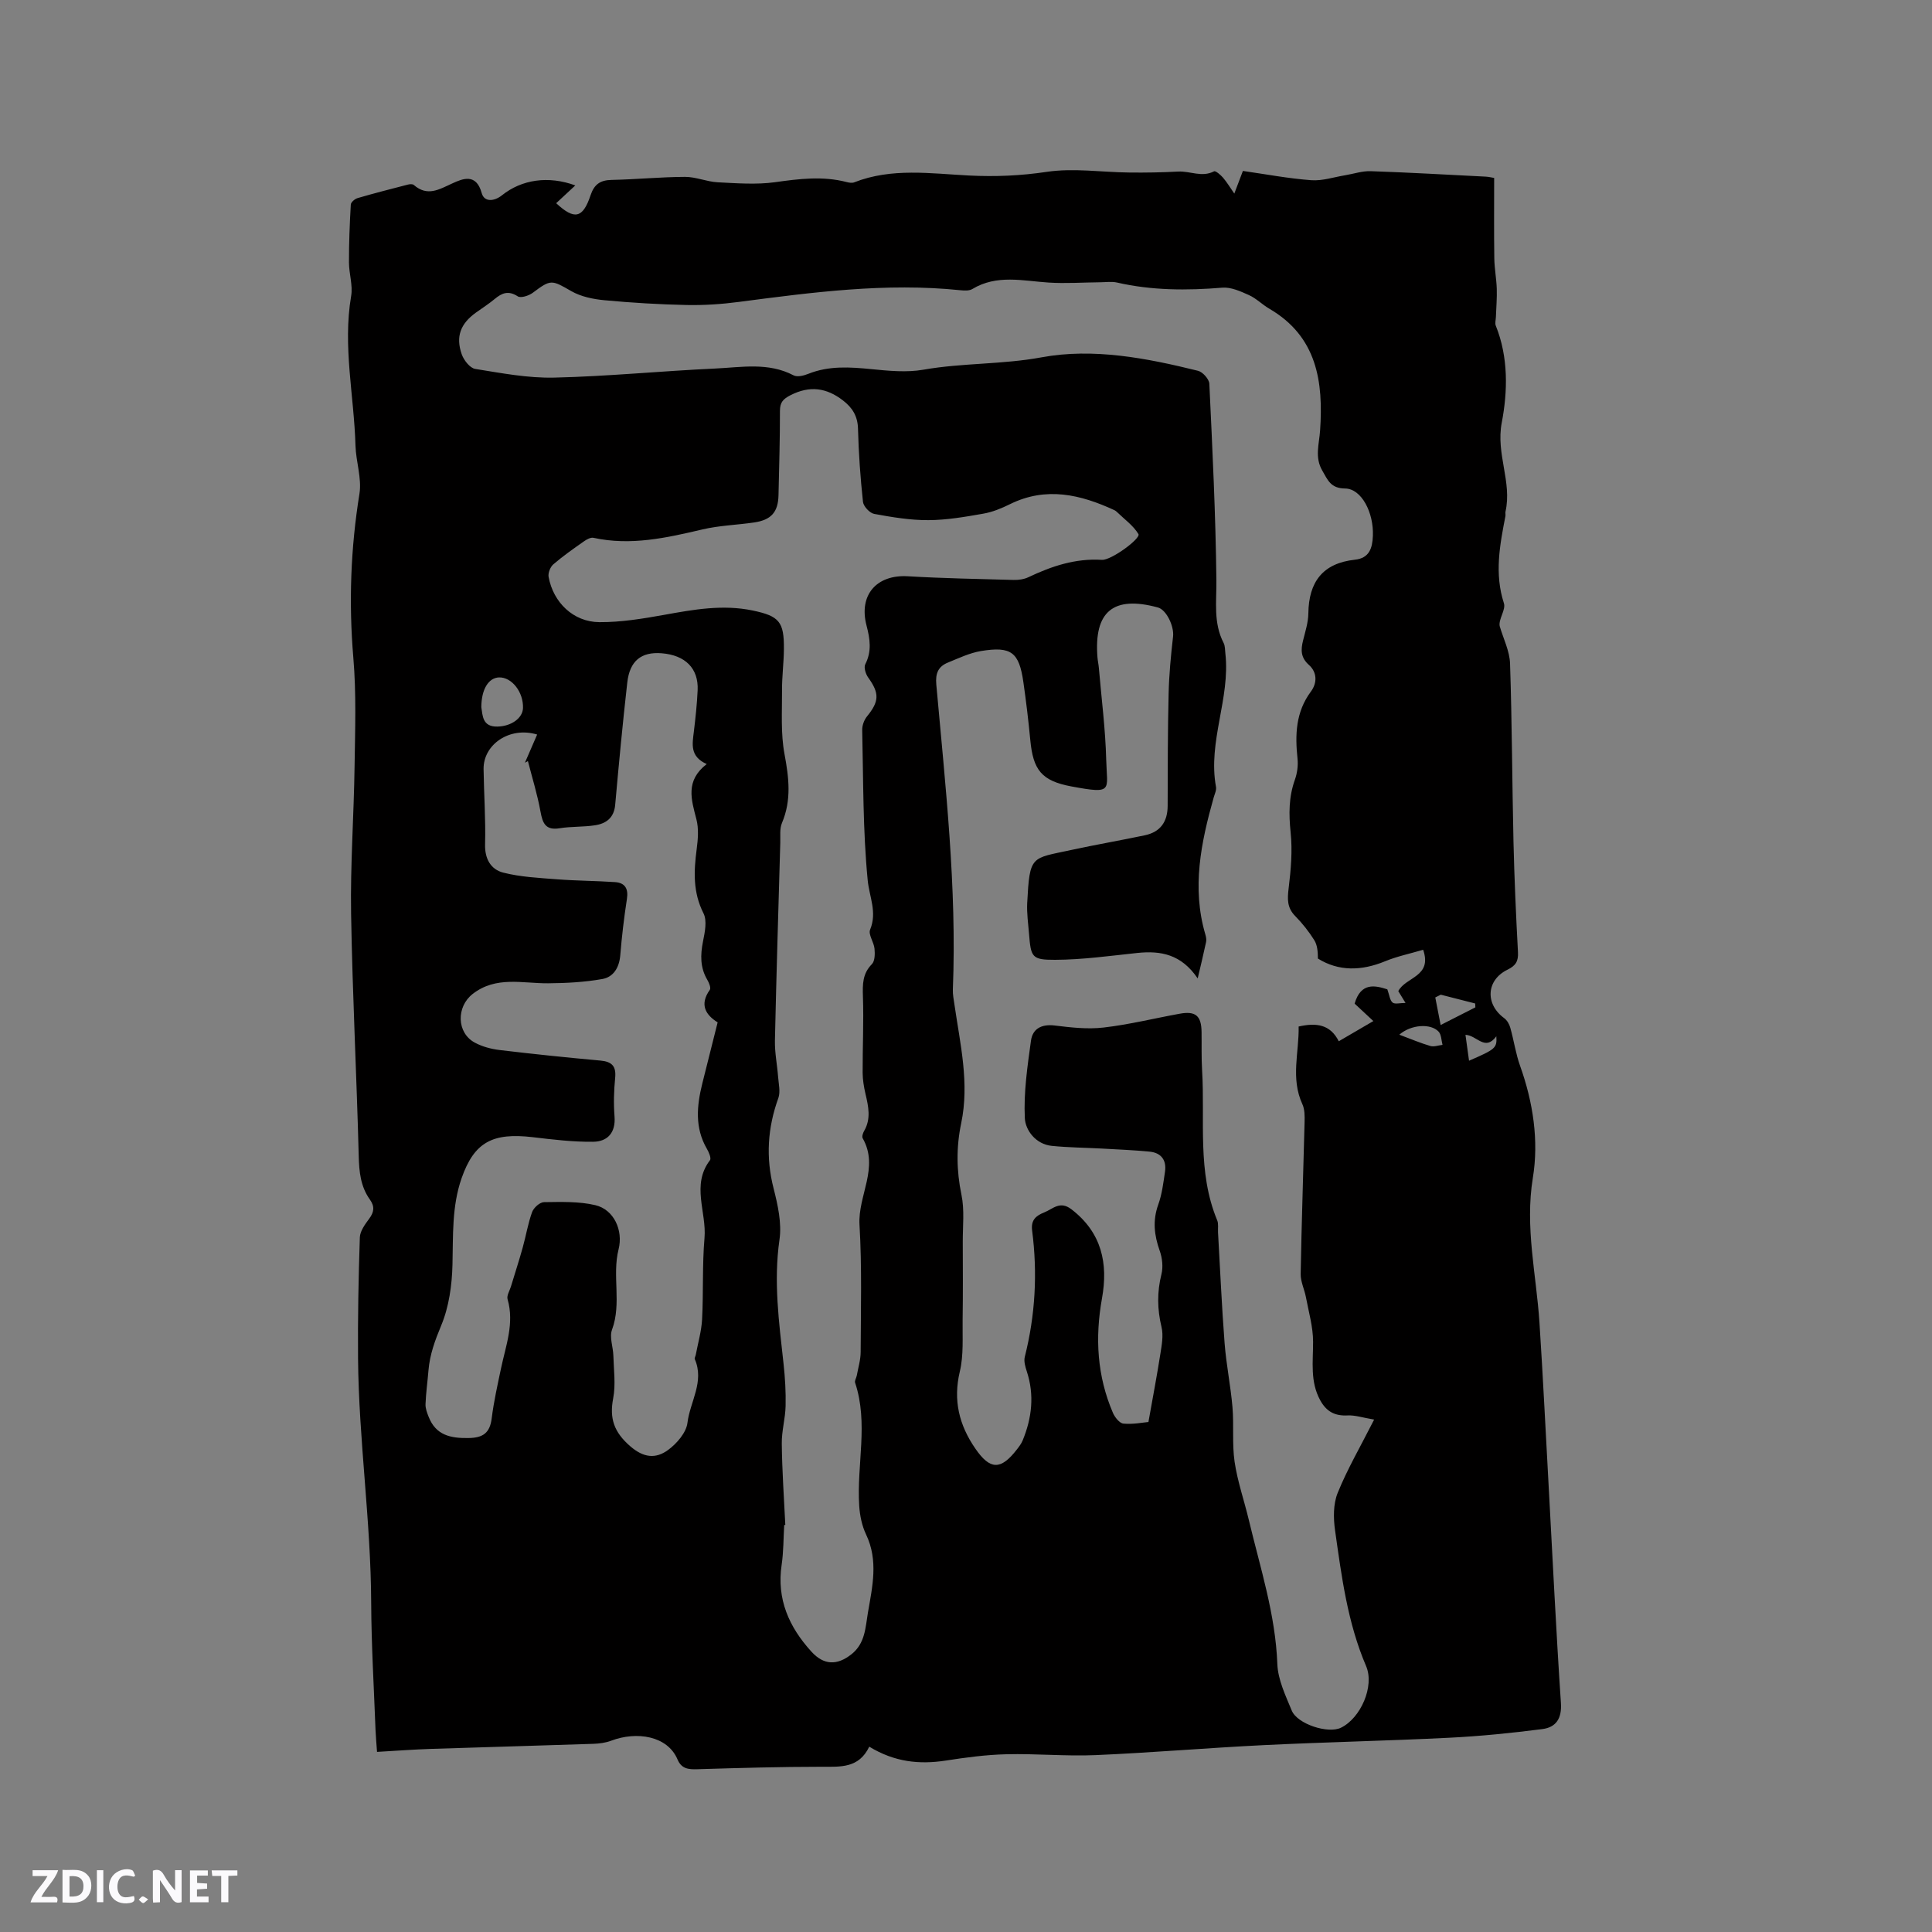 <svg enable-background="new 0 0 400 400" viewBox="0 0 400 400" xmlns="http://www.w3.org/2000/svg"><rect x="0" y="0" width="400" height="400" fill="#808080" stroke="none"/><g fill="#fbfafc"><path d="m37.59 393.81c-.92.31-1.52.05-2-.78-.7-1.2-1.52-2.34-2.47-3.78v4.59c-.55.03-.95.05-1.41.07-.03-.37-.06-.64-.06-.91 0-1.91 0-3.81 0-5.7 1.13-.41 1.77-.03 2.29.91.62 1.11 1.38 2.14 2.31 3.19v-4.2h1.35v6.61z"/><path d="m12.94 393.88v-6.75c1.9.19 3.93-.54 5.37 1.29.8 1.01.78 2.88.03 3.97-1.37 1.97-3.4 1.51-5.4 1.49m1.45-1.22c2.04.12 2.92-.58 2.89-2.21-.03-1.51-.98-2.19-2.89-2z"/><path d="m11.81 393.87h-5.49c.68-2.18 2.47-3.48 3.51-5.45h-3.08v-1.21h5.29c-.71 2.13-2.44 3.48-3.47 5.51.86 0 1.63.04 2.39-.01.79-.05 1.14.21.85 1.16"/><path d="m39.33 393.86v-6.61h3.7v1.07h-2.22v1.52c.68.04 1.34.09 2.07.13v1.07c-.72.05-1.38.09-2.1.14v1.48h2.4v1.19h-3.85z"/><path d="m27.71 388.56c-1.15-.3-2.46-.61-3.1.64-.37.73-.41 1.93-.06 2.67.63 1.35 1.99.93 3.17.68.35.94-.01 1.32-.93 1.46-1.62.25-3.05-.27-3.76-1.48-.73-1.24-.6-3.03.31-4.17.88-1.11 2.71-1.7 4-1.16.32.13.44.74.65 1.12-.1.08-.19.16-.28.24"/><path d="m49.15 387.24v1.07c-.59.02-1.17.05-1.87.08v5.44h-1.48v-5.44h-1.85c-.05-.4-.08-.73-.13-1.15z"/><path d="m20.06 387.21h1.33v6.62h-1.33z"/><path d="m30.68 393.25c-.49.38-.8.79-1.05.76-.32-.05-.6-.45-.9-.7.26-.24.51-.64.8-.67.29-.04.62.3 1.15.61"/></g><path d="m179.97 361.63c-2.15 4.5-5.96 4.16-9.85 4.16-8.58 0-17.16.25-25.74.51-1.85.06-3.28-.08-4.1-2.01-2.08-4.95-8.51-5.88-13.73-3.9-1.16.44-2.47.61-3.72.65-11.2.38-22.41.68-33.62 1.05-3.59.12-7.17.39-11.15.62-.11-1.63-.25-3.06-.31-4.5-.33-8.79-.86-17.59-.9-26.38-.07-16.91-2.57-33.67-2.72-50.56-.07-8.35.09-16.71.37-25.07.04-1.32 1.08-2.72 1.93-3.87 1.03-1.39 1.18-2.53.15-3.98-1.92-2.68-2.23-5.73-2.31-9-.43-16.73-1.3-33.45-1.58-50.18-.17-10.16.58-20.34.72-30.51.11-7.51.38-15.07-.26-22.54-.96-11.39-.55-22.61 1.27-33.89.51-3.19-.72-6.63-.82-9.96-.29-10.32-2.67-20.57-.9-30.98.38-2.22-.44-4.62-.45-6.94-.01-4 .15-8.01.38-12 .03-.49.84-1.18 1.42-1.34 3.45-1.01 6.94-1.9 10.43-2.8.38-.1.96-.13 1.2.09 2.81 2.44 5.2.94 7.97-.33 2.13-.98 4.94-2.17 6.08 2 .53 1.94 2.61 1.73 4.2.46 4.09-3.27 9.6-4.09 15.18-2.04-1.41 1.31-2.68 2.49-3.96 3.68 3.77 3.5 5.51 3.16 7.11-1.62.76-2.27 1.98-3.15 4.35-3.2 5.07-.1 10.14-.61 15.21-.63 2.25-.01 4.49 1 6.75 1.12 3.97.2 8.01.52 11.91-.02 4.98-.7 9.85-1.31 14.8-.03.5.13 1.11.24 1.55.07 7.78-3.07 15.87-1.82 23.82-1.42 5.43.27 10.66.05 16.07-.76 5.56-.83 11.38.08 17.09.14 3.38.04 6.76-.02 10.14-.2 2.46-.13 4.9 1.26 7.41-.05.31-.16 1.35.73 1.85 1.31.8.93 1.44 2 2.34 3.3.67-1.78 1.19-3.14 1.78-4.69 4.76.68 9.44 1.57 14.16 1.92 2.31.17 4.69-.65 7.04-1.03 1.75-.29 3.51-.9 5.25-.84 7.94.27 15.87.73 23.81 1.13.61.03 1.21.18 1.76.27 0 5.67-.05 11.16.03 16.65.03 2.1.44 4.2.51 6.3.06 1.94-.11 3.89-.18 5.83-.02.61-.23 1.3-.02 1.82 2.64 6.55 2.46 13.65 1.23 20.07-1.24 6.48 2.16 12.25.78 18.4-.07.3.04.64-.02.95-1.16 5.99-2.3 11.91-.31 18.04.43 1.32-1.14 3.29-.88 4.71.75 2.6 2.07 5.17 2.15 7.79.41 12.28.43 24.58.71 36.87.18 7.63.52 15.26.93 22.88.1 1.87-.47 2.79-2.18 3.62-4.41 2.16-4.64 7.13-.68 10.02.6.44 1.07 1.25 1.27 1.99.74 2.62 1.12 5.35 2.03 7.9 2.7 7.54 3.9 15.52 2.64 23.18-1.67 10.26.72 20.01 1.37 29.98.74 11.32 1.28 22.64 1.91 33.97.82 14.92 1.53 29.86 2.53 44.77.22 3.26-1.04 5.05-3.86 5.41-6.38.82-12.81 1.47-19.24 1.79-12.8.64-25.63.9-38.43 1.53-11.62.57-23.23 1.57-34.86 2.07-6.13.26-12.29-.34-18.43-.18-4.22.1-8.44.67-12.62 1.32-5.4.82-10.52.3-15.76-2.89zm57.8-67.22c.89-5.01 1.76-9.55 2.47-14.1.29-1.83.66-3.82.24-5.56-.89-3.69-.94-7.23-.02-10.92.38-1.51.18-3.37-.35-4.86-1.14-3.21-1.5-6.25-.31-9.56.78-2.16 1.06-4.52 1.4-6.81.35-2.4-.78-3.94-3.22-4.17-3.26-.31-6.53-.45-9.8-.63-3.47-.19-6.96-.21-10.42-.56-3.34-.34-5.46-3.25-5.58-5.74-.26-5.32.54-10.72 1.27-16.03.34-2.49 2.19-3.48 4.91-3.15 3.35.41 6.81.81 10.13.42 5.29-.61 10.5-1.91 15.75-2.86 3.29-.6 4.48.41 4.53 3.75.04 2.65-.05 5.31.11 7.95.63 10.4-1.05 21.03 3.13 31.08.3.73.12 1.67.17 2.51.44 7.64.77 15.29 1.36 22.92.34 4.43 1.25 8.81 1.63 13.24.32 3.76-.1 7.6.44 11.32.6 4.06 1.98 8 2.94 12.02 2.35 9.87 5.52 19.54 5.91 29.85.12 3.25 1.7 6.52 2.98 9.63 1.17 2.82 7.54 4.85 10.18 3.56 4.09-1.98 7.01-8.6 5.21-12.78-3.85-8.99-5.07-18.56-6.42-28.08-.36-2.53-.39-5.44.53-7.73 1.99-4.93 4.7-9.57 7.56-15.21-2.41-.41-3.97-.94-5.49-.86-2.65.14-4.4-.81-5.68-3.15-2.12-3.88-1.46-7.97-1.47-12.1 0-3.08-.91-6.16-1.48-9.22-.3-1.61-1.11-3.2-1.09-4.79.18-10.49.55-20.98.81-31.48.03-1.24.04-2.63-.46-3.71-2.47-5.36-.66-10.76-.77-16.07 3.69-.83 6.54-.44 8.31 3.05 2.42-1.41 4.69-2.74 7.16-4.18-1.45-1.35-2.73-2.55-3.88-3.61 1.29-4.46 4.24-3.77 6.77-2.96.44 1.21.52 2.27 1.09 2.74.47.39 1.52.08 2.68.08-.7-1.14-1.16-1.9-1.5-2.45 1.55-2.98 7.08-2.93 5.15-8.56-2.74.81-5.41 1.36-7.88 2.38-4.89 2.01-9.6 2.12-13.91-.56-.01-1.42-.11-2.79-.76-3.82-1.12-1.78-2.46-3.48-3.94-4.98-1.71-1.73-1.63-3.53-1.36-5.77.47-3.82.81-7.76.41-11.56-.39-3.77-.4-7.31.88-10.89.48-1.35.7-2.93.55-4.35-.53-4.95-.39-9.66 2.76-13.9 1.35-1.81 1.29-4.01-.39-5.51-1.74-1.55-1.71-3.14-1.22-5.09.46-1.85 1.07-3.73 1.09-5.6.08-6.52 2.99-10.39 9.65-11.11 2.98-.32 3.61-2.4 3.71-4.93.2-4.79-2.34-9.78-5.75-9.81-3-.03-3.59-1.76-4.71-3.68-1.63-2.77-.66-5.51-.47-8.32.7-10.13-.63-19.47-10.52-25.23-1.46-.85-2.7-2.14-4.22-2.82-1.73-.78-3.72-1.68-5.51-1.53-7.33.6-14.57.59-21.78-1.06-1.1-.25-2.31-.07-3.47-.06-3.58.03-7.16.29-10.72.06-5.35-.35-10.71-1.72-15.78 1.34-.64.39-1.65.33-2.47.25-15.43-1.6-30.65.43-45.88 2.42-3.56.47-7.18.71-10.76.64-5.69-.12-11.38-.46-17.05-.99-2.35-.22-4.88-.74-6.88-1.89-4.06-2.34-4.22-2.47-7.94.33-.82.62-2.5 1.17-3.14.75-1.93-1.25-3.27-.7-4.78.56-1.22 1.02-2.57 1.87-3.86 2.8-3.19 2.29-4.25 4.95-2.95 8.65.43 1.22 1.7 2.85 2.79 3.02 5.42.87 10.93 1.93 16.38 1.8 11.11-.26 22.2-1.37 33.31-1.88 5.42-.25 10.98-1.34 16.22 1.41.76.4 2.1.07 3.02-.3 4.3-1.73 8.66-1.42 13.13-.98 3.56.35 7.27.72 10.74.11 8.09-1.42 16.28-1.05 24.46-2.56 10.69-1.98 21.74.15 32.39 2.79.97.24 2.29 1.72 2.34 2.67.64 13.56 1.31 27.12 1.46 40.69.05 4.45-.66 8.82 1.5 12.99.32.62.27 1.44.36 2.17 1.05 9.32-3.67 18.25-1.94 27.63.12.67-.26 1.45-.47 2.16-2.63 9.33-4.58 18.7-1.74 28.37.15.5.26 1.08.16 1.57-.54 2.53-1.15 5.04-1.74 7.55-3.4-5-7.63-5.78-12.51-5.27-5.67.6-11.35 1.4-17.03 1.42-4.83.02-4.99-.56-5.38-5.38-.17-2.11-.48-4.24-.38-6.34.52-10.05.8-9.21 9.11-11.02 5.06-1.1 10.16-1.97 15.23-3.04 3.24-.68 4.73-2.8 4.74-6.11.02-7.73.01-15.47.2-23.2.09-3.96.47-7.92.92-11.85.24-2.09-1.35-5.52-3.14-6.01-9.23-2.51-13.27.83-12.51 10.34.06.74.23 1.47.29 2.21.54 6.33 1.36 12.66 1.52 19 .16 6.36 1.57 7.13-7.17 5.51-6.25-1.16-7.96-3.43-8.55-9.61-.38-4.01-.86-8-1.43-11.99-.89-6.2-2.51-7.47-8.78-6.44-2.35.39-4.61 1.48-6.85 2.39-1.98.81-2.61 2.2-2.4 4.53 1.88 21 4.27 41.99 3.43 63.14-.04 1.05.18 2.11.33 3.15 1.18 8.15 3.14 16.24 1.39 24.58-1.03 4.9-.98 9.8.06 14.79.65 3.13.26 6.49.27 9.74.02 5.4.05 10.81-.03 16.21-.05 3.56.23 7.24-.58 10.64-1.42 5.96-.14 11.09 3.21 15.95 3.06 4.45 5.27 4.5 8.6.19.45-.58.92-1.19 1.2-1.87 1.91-4.64 2.46-9.38.87-14.26-.32-.97-.66-2.12-.43-3.04 2.18-8.63 2.66-17.36 1.52-26.16-.28-2.19.8-3.07 2.5-3.75 1.82-.72 3.25-2.49 5.65-.64 6.28 4.83 7.62 11.21 6.31 18.46-1.46 8.14-1.01 16.04 2.27 23.68.4.92 1.37 2.15 2.17 2.22 1.96.19 3.96-.22 5.18-.33zm-75.18 21.31c-.08.01-.15.01-.23.02-.16 2.75-.13 5.53-.53 8.25-1.05 7.1 1.53 12.87 6.17 17.97 2.56 2.81 5.31 2.89 8.28.54 2.86-2.26 2.89-5.53 3.41-8.6.93-5.41 2.2-10.81-.38-16.21-.86-1.8-1.29-3.93-1.42-5.94-.55-8.48 1.95-17.06-.85-25.48-.14-.41.25-.97.35-1.48.29-1.63.8-3.26.8-4.89.03-8.79.28-17.59-.24-26.35-.35-6.02 4.12-11.8.66-17.89-.2-.34.05-1.08.3-1.51 1.46-2.52.89-5.07.28-7.67-.33-1.43-.58-2.91-.59-4.37-.02-5.27.24-10.55.06-15.81-.08-2.53-.09-4.72 1.86-6.69.63-.64.64-2.14.54-3.2-.13-1.35-1.33-2.93-.91-3.94 1.49-3.63-.17-6.78-.5-10.21-1.01-10.32-.9-20.74-1.14-31.13-.02-.94.4-2.07.99-2.8 2.55-3.13 2.6-4.8.24-8.07-.51-.71-.93-2.07-.6-2.72 1.38-2.69.99-5.26.27-8.01-1.67-6.36 2.09-10.6 8.55-10.22 7.28.43 14.59.56 21.88.76 1.02.03 2.16-.13 3.07-.56 4.83-2.3 9.76-3.94 15.23-3.6 1.94.12 8.1-4.44 7.56-5.34-1.07-1.77-2.91-3.07-4.43-4.55-.15-.15-.32-.29-.51-.38-7.04-3.26-14.15-4.95-21.63-1.27-1.76.87-3.64 1.65-5.56 1.98-3.75.66-7.56 1.32-11.35 1.34-3.74.02-7.52-.61-11.22-1.29-.93-.17-2.23-1.56-2.33-2.5-.54-5.02-.9-10.07-1.03-15.12-.06-2.63-1.16-4.37-3.12-5.88-3.42-2.64-6.9-3.1-10.85-1.08-1.54.79-2.19 1.48-2.19 3.24.01 5.83-.17 11.66-.3 17.48-.08 3.48-1.5 5.11-5.04 5.63-3.56.52-7.21.62-10.7 1.44-7.45 1.75-14.85 3.42-22.56 1.74-.59-.13-1.42.33-1.98.73-2.17 1.52-4.35 3.05-6.35 4.77-.62.54-1.11 1.78-.97 2.58.96 5.29 5.12 9.34 10.5 9.38 4.49.03 9.03-.72 13.48-1.52 6.08-1.1 12.11-2.18 18.28-.89 5.51 1.15 6.5 2.34 6.46 7.95-.02 2.86-.41 5.71-.39 8.57.02 4.41-.29 8.91.51 13.19.92 4.91 1.48 9.53-.52 14.27-.51 1.2-.31 2.71-.35 4.08-.39 13.66-.81 27.31-1.11 40.97-.05 2.51.47 5.02.66 7.54.11 1.46.51 3.08.05 4.37-2.23 6.16-2.63 12.29-.99 18.69.88 3.45 1.72 7.22 1.22 10.65-1.24 8.65-.1 17.1.84 25.62.32 2.92.5 5.87.43 8.8-.06 2.6-.83 5.19-.79 7.78.06 5.63.46 11.23.73 16.84zm-51.38-163.64c-5.72-1.73-11.16 2.08-11.09 7.15.07 5.19.45 10.39.31 15.58-.08 3.05 1.22 5.21 3.77 5.86 3.6.91 7.4 1.09 11.14 1.38 3.99.31 8 .31 11.99.58 2.05.14 2.8 1.33 2.47 3.47-.6 3.87-1.06 7.77-1.38 11.68-.21 2.54-1.4 4.51-3.73 4.92-3.68.65-7.47.85-11.21.88-5.32.04-10.77-1.56-15.61 2.2-3.43 2.67-3.35 8.07.46 10.1 1.55.83 3.38 1.31 5.13 1.52 6.94.83 13.89 1.55 20.85 2.18 2.37.22 3.3 1.15 3.05 3.61-.26 2.63-.34 5.31-.13 7.94.27 3.38-1.44 5.23-4.43 5.26-4.17.05-8.36-.46-12.51-.95-8.28-.97-12.1 1-14.72 8.49-2.04 5.85-1.74 11.85-1.89 17.89-.1 4.25-.72 8.74-2.34 12.62-1.28 3.08-2.36 6.01-2.63 9.29-.19 2.32-.52 4.64-.61 6.97-.04.88.32 1.82.66 2.67 1.49 3.78 4.52 4.42 8.22 4.36 3.01-.04 4.44-1.03 4.82-4.07.43-3.46 1.2-6.88 1.92-10.3.99-4.74 2.81-9.36 1.37-14.36-.22-.76.43-1.77.7-2.66.81-2.69 1.69-5.37 2.44-8.08.68-2.43 1.08-4.96 1.94-7.32.33-.9 1.6-2.04 2.46-2.05 3.56-.04 7.23-.18 10.64.63 3.83.91 5.79 5.2 4.8 9.14-1.38 5.47.67 11.17-1.36 16.65-.57 1.54.23 3.55.28 5.35.08 2.96.51 6.01-.04 8.86-.8 4.19.2 7 3.5 9.88 2.83 2.47 5.35 2.65 7.87.8 1.8-1.32 3.76-3.58 4.01-5.62.53-4.37 3.55-8.52 1.52-13.18-.1-.23.14-.59.2-.9.46-2.45 1.18-4.89 1.31-7.35.29-5.61.02-11.26.5-16.84.46-5.35-2.78-10.96 1.13-16.1.31-.4-.22-1.65-.63-2.35-2.55-4.38-2.1-8.94-.95-13.56 1.02-4.1 2.05-8.19 3.17-12.63-2.42-1.51-3.84-3.62-1.62-6.74.27-.38-.15-1.45-.51-2.05-1.51-2.55-1.46-5.16-.9-7.97.38-1.9.88-4.28.1-5.82-2.21-4.36-2.01-8.71-1.41-13.28.27-2.04.45-4.26-.06-6.2-1.05-4.06-2.34-7.97 2.14-11.42-3.55-1.58-2.97-4.17-2.66-6.75.34-2.84.65-5.69.78-8.55.2-4.5-2.55-7.25-7.46-7.64-4.21-.33-6.6 1.56-7.11 6.07-.95 8.42-1.75 16.85-2.5 25.29-.24 2.73-1.88 3.91-4.21 4.26-2.4.37-4.88.22-7.28.61-2.93.48-3.54-1.03-3.98-3.47-.64-3.52-1.71-6.96-2.6-10.43-.21.11-.41.22-.62.33.82-1.92 1.66-3.84 2.53-5.83zm-11.56-5.68c.29 1.76.21 4.1 3.34 4.03 2.86-.06 5.22-1.74 5.29-3.83.11-3.31-2.31-6.41-4.94-6.35-2.18.07-3.66 2.41-3.69 6.15zm198.65 59.54c-.38.19-.76.38-1.14.57.34 1.77.69 3.54 1.11 5.71 2.95-1.5 5.07-2.58 7.19-3.66-.01-.27-.03-.53-.04-.8-2.37-.61-4.75-1.22-7.12-1.82zm-8.59 8.28c2.45.91 4.4 1.75 6.43 2.34.75.22 1.67-.14 2.52-.23-.25-.93-.23-2.12-.82-2.75-1.61-1.72-5.66-1.5-8.13.64zm20.09.33c-2.36 3.2-4.01-.21-6.39-.3.26 1.87.49 3.56.74 5.36 5.49-2.38 5.81-2.63 5.65-5.06z" fill="#010000"/></svg>
